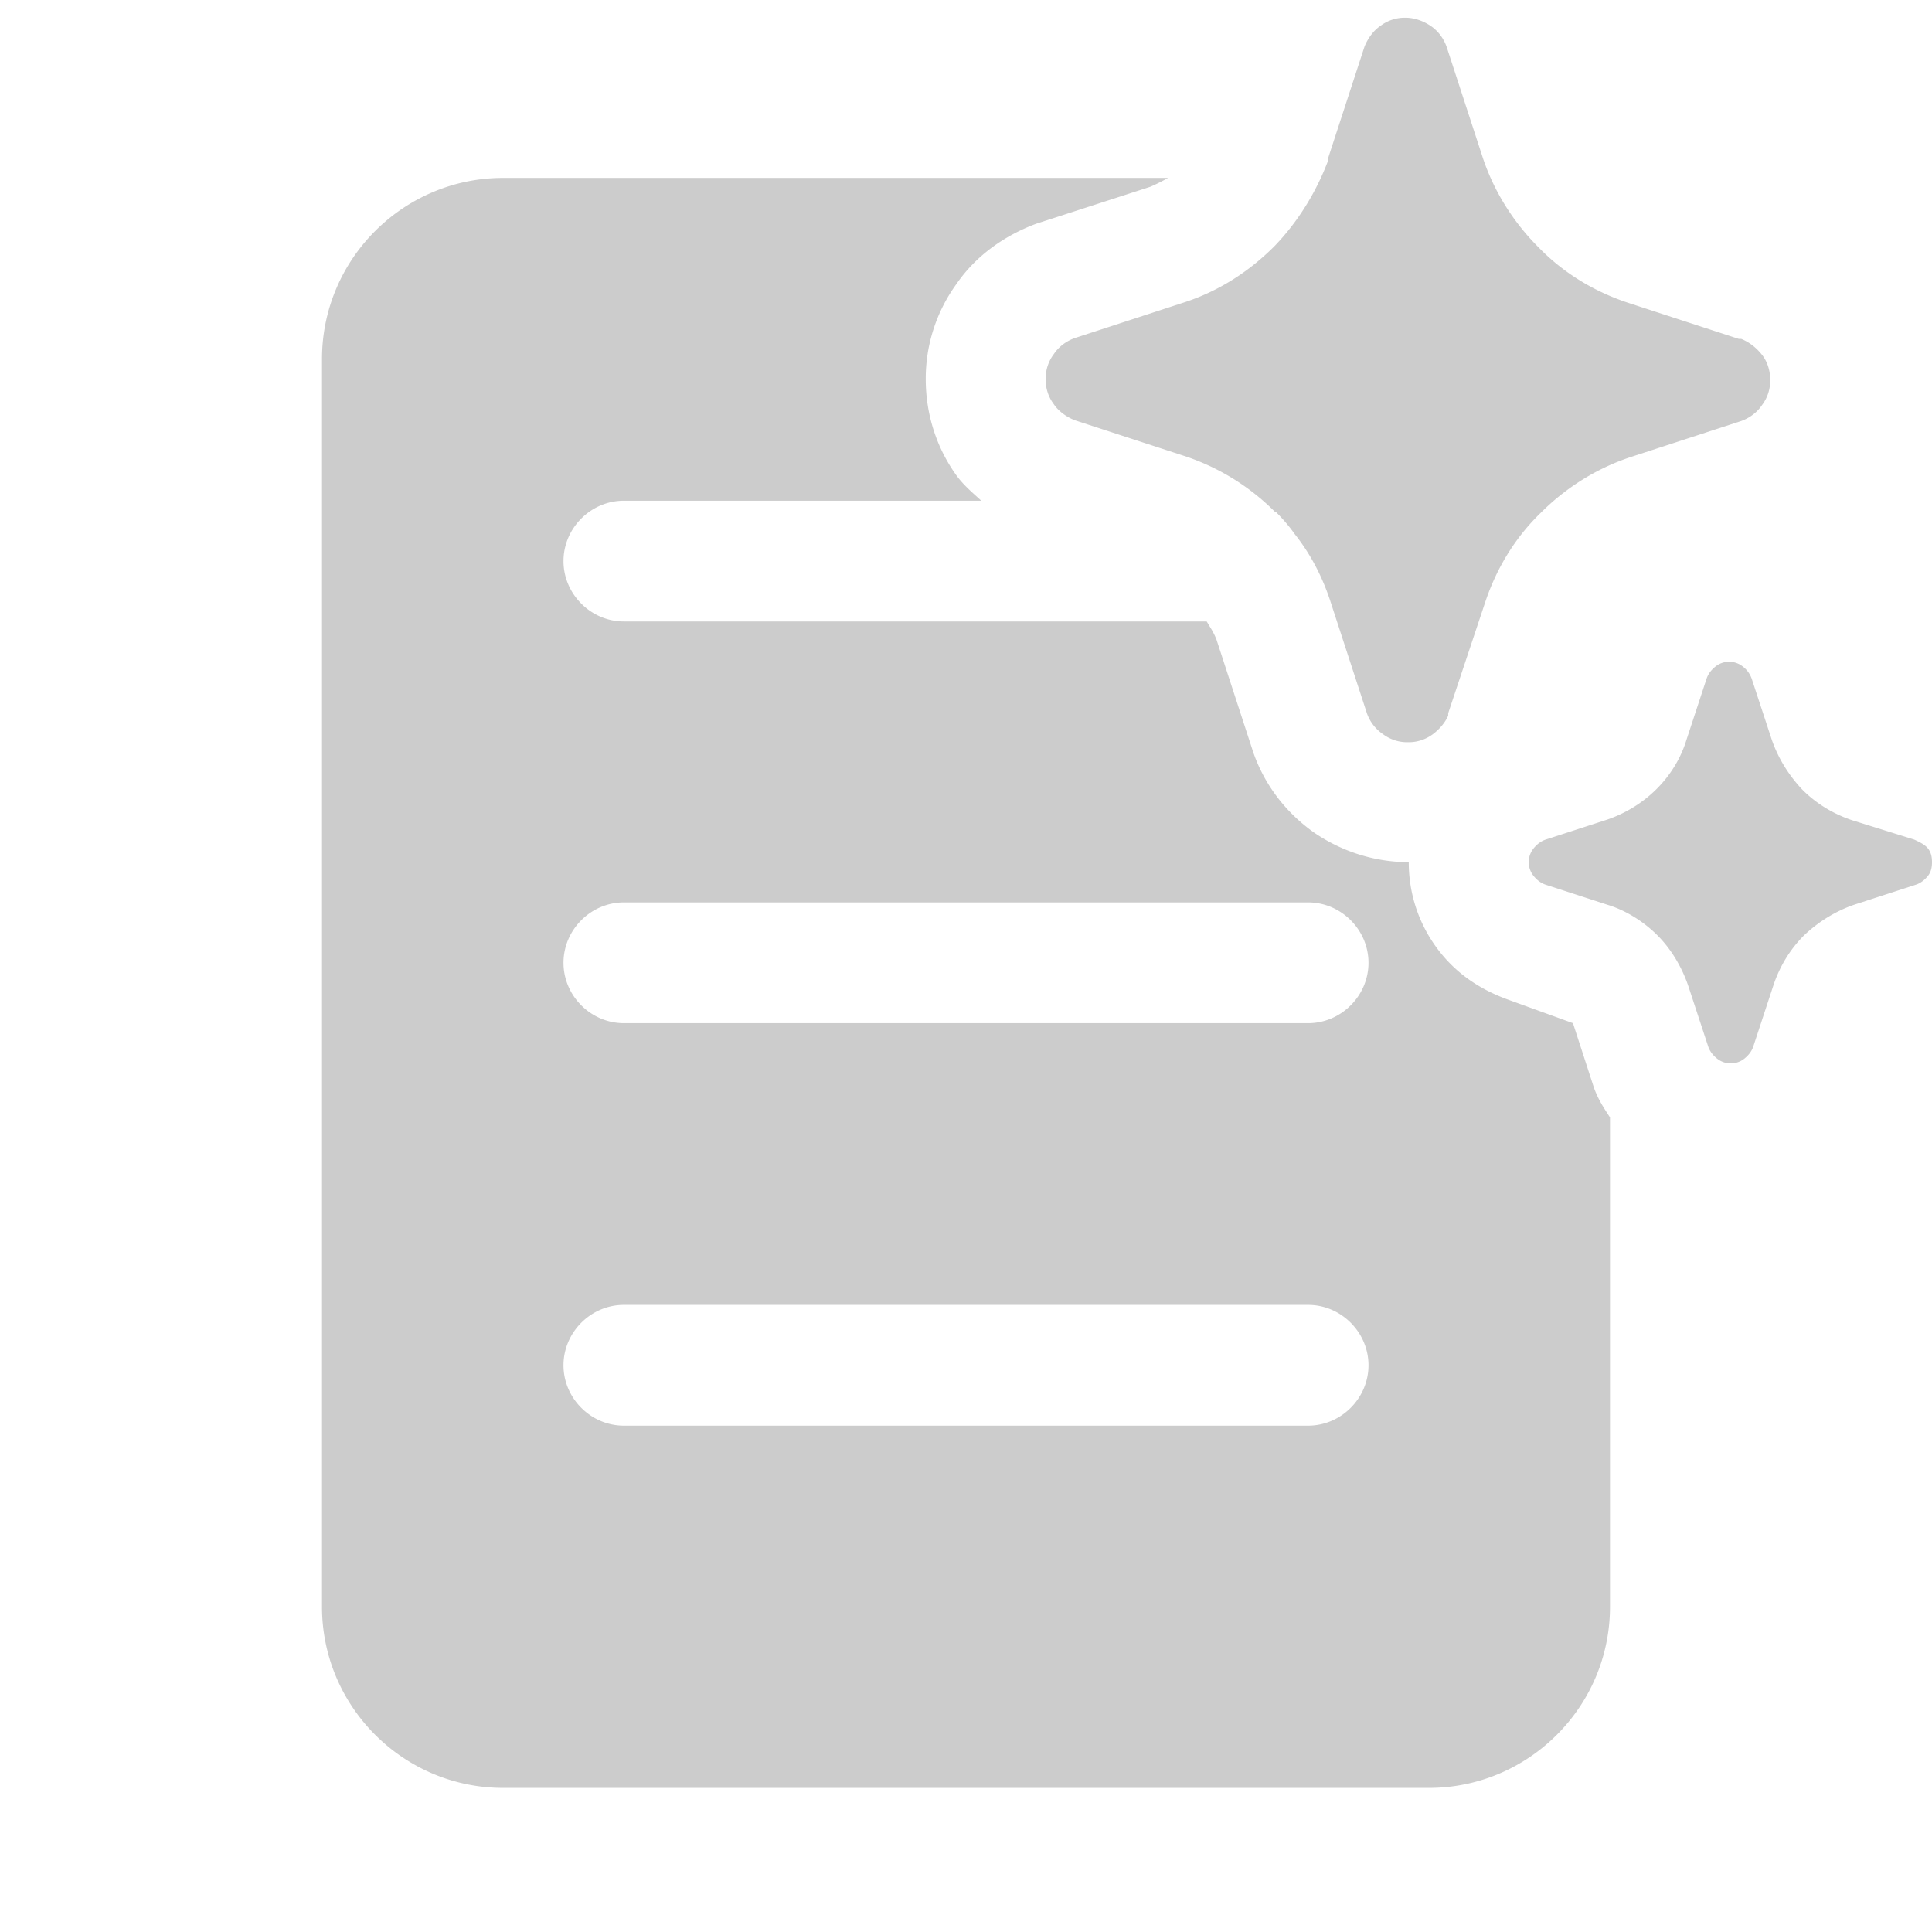 <svg xmlns="http://www.w3.org/2000/svg" width="1em" height="1em" viewBox="0 0 24 24"><path fill="#cccccc" d="M16.08 6.63c-.07-.1-.15-.19-.23-.27h-.01a2.85 2.85 0 0 0-1.11-.69l-1.38-.45c-.1-.04-.2-.11-.26-.2a.5.5 0 0 1-.1-.31a.5.5 0 0 1 .1-.31c.06-.09.15-.16.26-.2l1.38-.45c.42-.14.79-.38 1.1-.69c.29-.3.52-.67.67-1.07v-.03l.45-1.38c.04-.1.11-.2.2-.26a.5.5 0 0 1 .31-.1c.11 0 .22.04.31.1c.09.06.16.15.2.26l.45 1.38c.14.42.38.8.69 1.11c.31.32.69.55 1.11.69l1.38.45h.03c.1.04.19.11.26.2c.07.09.1.2.1.31a.5.5 0 0 1-.1.31c-.06.09-.15.16-.26.2l-1.38.45c-.42.14-.8.38-1.11.69c-.32.31-.55.69-.69 1.11l-.46 1.38v.03c-.04.09-.11.17-.19.23a.5.5 0 0 1-.31.1a.5.5 0 0 1-.31-.1a.524.524 0 0 1-.2-.26l-.45-1.38c-.1-.31-.25-.6-.45-.85m7.7 3.8l-.77-.24c-.24-.08-.45-.21-.62-.38c-.17-.18-.3-.39-.38-.62l-.25-.76a.327.327 0 0 0-.11-.15a.272.272 0 0 0-.34 0c-.05.04-.09.09-.11.15l-.25.76c-.07.23-.2.44-.37.61c-.17.17-.38.3-.61.38l-.77.25c-.06.02-.11.06-.15.11a.272.272 0 0 0 0 .34c.04.05.09.09.15.11l.77.25c.23.07.45.21.62.38c.17.17.3.39.38.62l.25.76c.02.06.06.11.11.15a.272.272 0 0 0 .34 0c.05-.04.09-.09.11-.15l.25-.76c.08-.24.21-.45.38-.62c.18-.17.39-.3.62-.38l.77-.25c.06-.02.11-.06.15-.11c.04-.05.05-.11.05-.17c0-.06-.01-.12-.05-.17c-.04-.05-.106-.08-.17-.11m-4.24 2.28l.26.8c.05.14.12.25.2.37v6.08c0 1.24-1.01 2.25-2.25 2.25H6.25C5.01 22.21 4 21.2 4 19.96V4.46c0-1.24 1.01-2.25 2.25-2.25h8.26c-.07.04-.15.08-.22.11l-1.42.46c-.4.15-.75.4-.99.75a2 2 0 0 0-.38 1.18c0 .43.13.84.37 1.18c.078.112.178.202.275.289l.045.041H7.75c-.41 0-.75.34-.75.75s.34.75.75.75h7.24l.035.058a.96.96 0 0 1 .085.162l.46 1.41c.14.4.4.74.75.99c.35.24.76.37 1.18.37c0 .37.11.73.33 1.04c.22.31.52.53.91.67zm-11.79 5h8.5c.41 0 .75-.34.75-.75s-.34-.75-.75-.75h-8.5c-.41 0-.75.34-.75.75s.34.75.75.75m0-5h8.5c.41 0 .75-.34.75-.75s-.34-.75-.75-.75h-8.5c-.41 0-.75.34-.75.75s.34.75.75.75"/></svg>